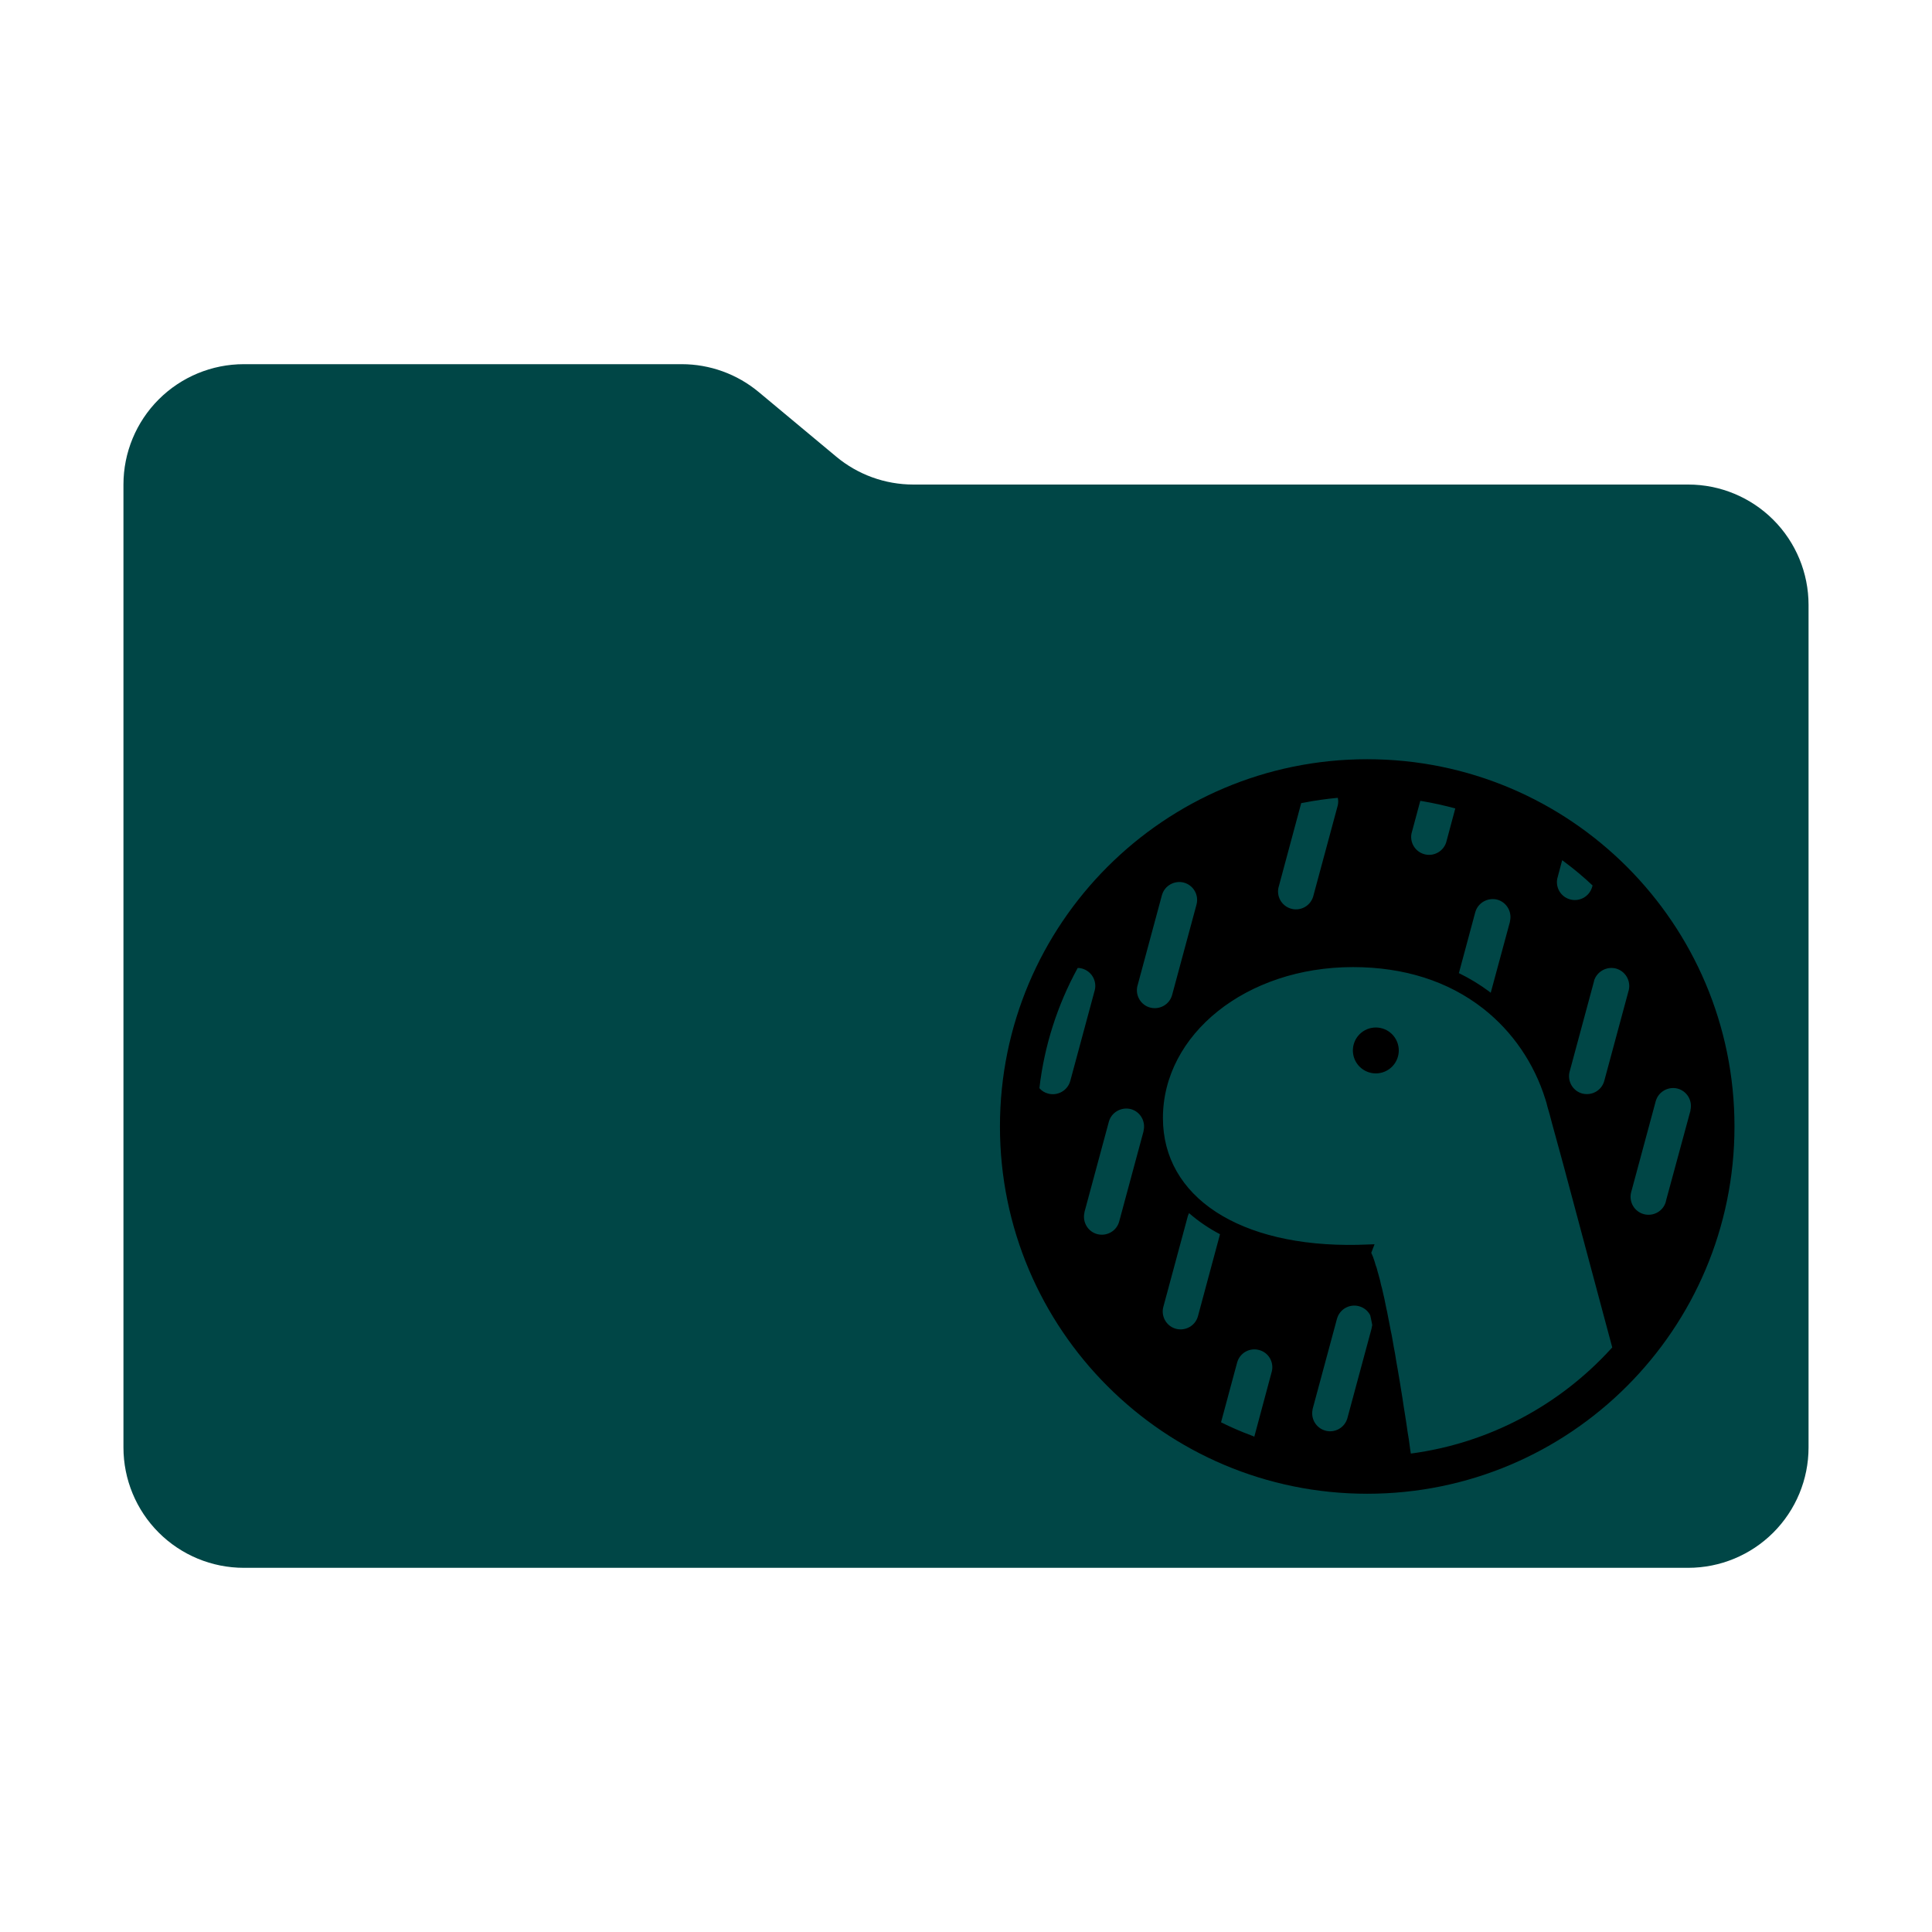 <svg width="313" height="313" viewBox="0 0 313 313" fill="none" xmlns="http://www.w3.org/2000/svg">
<path d="M135.477 73.98L122.924 63.52C119.419 60.599 115.002 59 110.44 59H39.5C34.328 59 29.368 61.054 25.711 64.711C22.055 68.368 20 73.328 20 78.5V234.5C20 239.672 22.055 244.632 25.711 248.289C29.368 251.946 34.328 254 39.5 254H273.5C278.672 254 283.632 251.946 287.289 248.289C290.946 244.632 293 239.672 293 234.5V98C293 92.828 290.946 87.868 287.289 84.211C283.632 80.555 278.672 78.5 273.5 78.5H147.96C143.398 78.5 138.981 76.901 135.477 73.98Z" fill="#004646"/>
<path d="M221.5 123C188.636 123 162 149.636 162 182.5C162 215.364 188.636 242 221.5 242C254.364 242 281 215.364 281 182.5C281 149.636 254.364 123 221.5 123ZM252.296 142.314L252.318 142.244L253.085 139.362L253.433 139.618C255.033 140.806 256.562 142.086 258.012 143.454L257.919 143.755L257.898 143.825C257.673 144.501 257.208 145.07 256.591 145.426C255.974 145.781 255.248 145.898 254.55 145.754C254.176 145.677 253.82 145.527 253.504 145.313C253.188 145.098 252.917 144.823 252.707 144.503C252.498 144.184 252.354 143.826 252.283 143.45C252.213 143.074 252.217 142.688 252.296 142.314ZM239.002 147.8L239.024 147.73C239.465 146.242 241.046 145.36 242.579 145.754C244.09 146.172 244.997 147.73 244.624 149.263V149.334L241.51 160.838L241.255 160.629C239.716 159.488 238.074 158.492 236.351 157.654L239.002 147.8ZM228.682 134.993L228.704 134.923L230.099 129.741L230.517 129.81C232.283 130.112 234.05 130.508 235.769 130.972L234.305 136.434L234.284 136.504C234.059 137.179 233.594 137.749 232.977 138.104C232.36 138.46 231.634 138.577 230.937 138.433C230.562 138.356 230.206 138.206 229.89 137.991C229.574 137.777 229.303 137.502 229.094 137.182C228.884 136.862 228.74 136.504 228.669 136.129C228.599 135.753 228.603 135.367 228.682 134.993ZM207.113 143.825L207.136 143.755L210.807 130.112L211.203 130.043C213.032 129.687 214.878 129.423 216.734 129.252C216.827 129.671 216.827 130.135 216.712 130.554L216.691 130.624L212.74 145.266L212.718 145.336C212.493 146.012 212.028 146.582 211.411 146.937C210.794 147.293 210.068 147.41 209.371 147.265C208.996 147.189 208.641 147.039 208.324 146.824C208.008 146.61 207.737 146.334 207.528 146.015C207.318 145.695 207.174 145.337 207.103 144.961C207.033 144.586 207.037 144.2 207.116 143.826L207.113 143.825ZM173.365 175.202C172.924 176.689 171.343 177.572 169.833 177.177C169.272 177.041 168.768 176.732 168.391 176.294C169.183 169.462 171.291 162.848 174.598 156.817C174.83 156.817 175.062 156.839 175.294 156.91C176.029 157.11 176.656 157.588 177.043 158.244C177.43 158.9 177.545 159.68 177.363 160.42L177.341 160.49L173.39 175.133L173.365 175.202ZM185.265 183.196V183.267L181.314 197.91L181.292 197.979C180.851 199.443 179.34 200.303 177.83 199.955C176.272 199.582 175.319 198.003 175.691 196.445V196.375L179.643 181.732L179.664 181.662C180.105 180.175 181.686 179.292 183.22 179.687C184.731 180.106 185.638 181.661 185.265 183.196ZM186.405 163.254C184.847 162.882 183.894 161.302 184.266 159.745L184.288 159.675L188.239 145.032L188.261 144.962C188.702 143.475 190.283 142.592 191.793 142.987C192.524 143.185 193.149 143.659 193.536 144.31C193.922 144.961 194.039 145.738 193.862 146.474L193.84 146.566L189.889 161.209L189.867 161.279C189.426 162.743 187.915 163.602 186.405 163.254ZM194.074 213.249L194.052 213.318C193.611 214.783 192.1 215.642 190.59 215.295C189.032 214.923 188.079 213.342 188.452 211.785L188.473 211.714L192.424 197.072L192.446 196.979L192.632 196.537C194.167 197.867 195.851 199.014 197.652 199.954L194.074 213.249ZM206.044 222.197L206.022 222.267L203.21 232.75L202.815 232.587C201.111 231.958 199.443 231.236 197.818 230.425L200.421 220.757L200.443 220.687C200.655 219.96 201.145 219.346 201.805 218.977C202.466 218.608 203.245 218.512 203.975 218.712C205.51 219.107 206.416 220.663 206.044 222.197ZM222.291 214.783L222.221 215.109V215.178L218.27 229.821L218.248 229.891C218.023 230.566 217.558 231.136 216.941 231.491C216.324 231.847 215.598 231.964 214.901 231.82C214.527 231.742 214.172 231.591 213.857 231.377C213.541 231.162 213.271 230.887 213.061 230.567C212.852 230.248 212.707 229.89 212.636 229.515C212.565 229.14 212.568 228.754 212.646 228.38V228.31L216.598 213.667L216.619 213.597C216.835 212.868 217.328 212.252 217.993 211.882C218.659 211.513 219.442 211.419 220.176 211.621C220.564 211.725 220.926 211.908 221.238 212.161C221.55 212.413 221.806 212.728 221.988 213.086L222.082 213.504L222.221 214.178L222.314 214.667L222.291 214.783ZM260.943 218.571C252.668 227.613 241.326 233.795 228.566 235.491L228.45 234.724L228.241 233.19L228.055 232.075L227.845 230.611L227.567 228.821L227.451 228.124L227.196 226.427L227.033 225.427L226.823 224.126L226.614 222.871L226.405 221.662L226.196 220.477L226.01 219.315L225.8 218.199L225.614 217.13L225.475 216.34L225.312 215.572L225.22 215.085L225.034 214.109L224.893 213.411L224.731 212.551L224.592 211.947L224.477 211.366L224.36 210.809L224.29 210.436L224.127 209.739L224.011 209.228L223.895 208.716L223.802 208.391L223.687 207.927L223.593 207.485L223.478 207.044L223.362 206.624L223.292 206.369L223.176 205.974L223.083 205.602L223.012 205.347L222.919 205.114L222.85 204.905L222.757 204.579L222.687 204.347L222.64 204.208C222.526 203.835 222.386 203.47 222.223 203.116L222.153 202.977L222.687 201.581L220.572 201.651L219.991 201.673C200.792 202.069 188.404 193.91 188.404 181.128C188.404 167.577 201.884 156.677 219.177 156.677C227.497 156.677 234.632 158.978 240.257 163.371C245.045 167.113 248.554 172.273 250.367 178.107L250.413 178.246L250.459 178.409L250.552 178.71L250.691 179.269L251.064 180.57L251.458 182.058L253.202 188.426L260.012 213.876L261.197 218.291L260.943 218.571ZM263.872 160.42L263.85 160.49L259.899 175.133L259.877 175.203C259.435 176.666 257.925 177.526 256.413 177.178C254.856 176.806 253.904 175.226 254.275 173.668L254.297 173.598L258.248 158.955V158.886C258.475 158.164 258.97 157.557 259.632 157.189C260.293 156.822 261.071 156.722 261.804 156.91C262.535 157.114 263.16 157.593 263.546 158.248C263.931 158.902 264.048 159.681 263.872 160.42ZM273.866 179.943L269.891 194.586V194.656C269.472 196.214 267.869 197.12 266.311 196.701C264.754 196.283 263.848 194.679 264.267 193.122L264.288 193.053L268.239 178.41L268.261 178.34C268.703 176.852 270.283 175.969 271.794 176.364C272.525 176.561 273.15 177.036 273.536 177.687C273.923 178.338 274.04 179.114 273.863 179.85L273.866 179.943ZM226.614 170.182C226.614 171.168 226.222 172.114 225.525 172.811C224.828 173.509 223.882 173.9 222.895 173.9C221.909 173.9 220.963 173.509 220.266 172.811C219.568 172.114 219.177 171.168 219.177 170.182C219.177 169.195 219.568 168.249 220.266 167.552C220.963 166.855 221.909 166.463 222.895 166.463C223.882 166.463 224.828 166.855 225.525 167.552C226.222 168.249 226.614 169.195 226.614 170.182Z" fill="black"/>
</svg>
